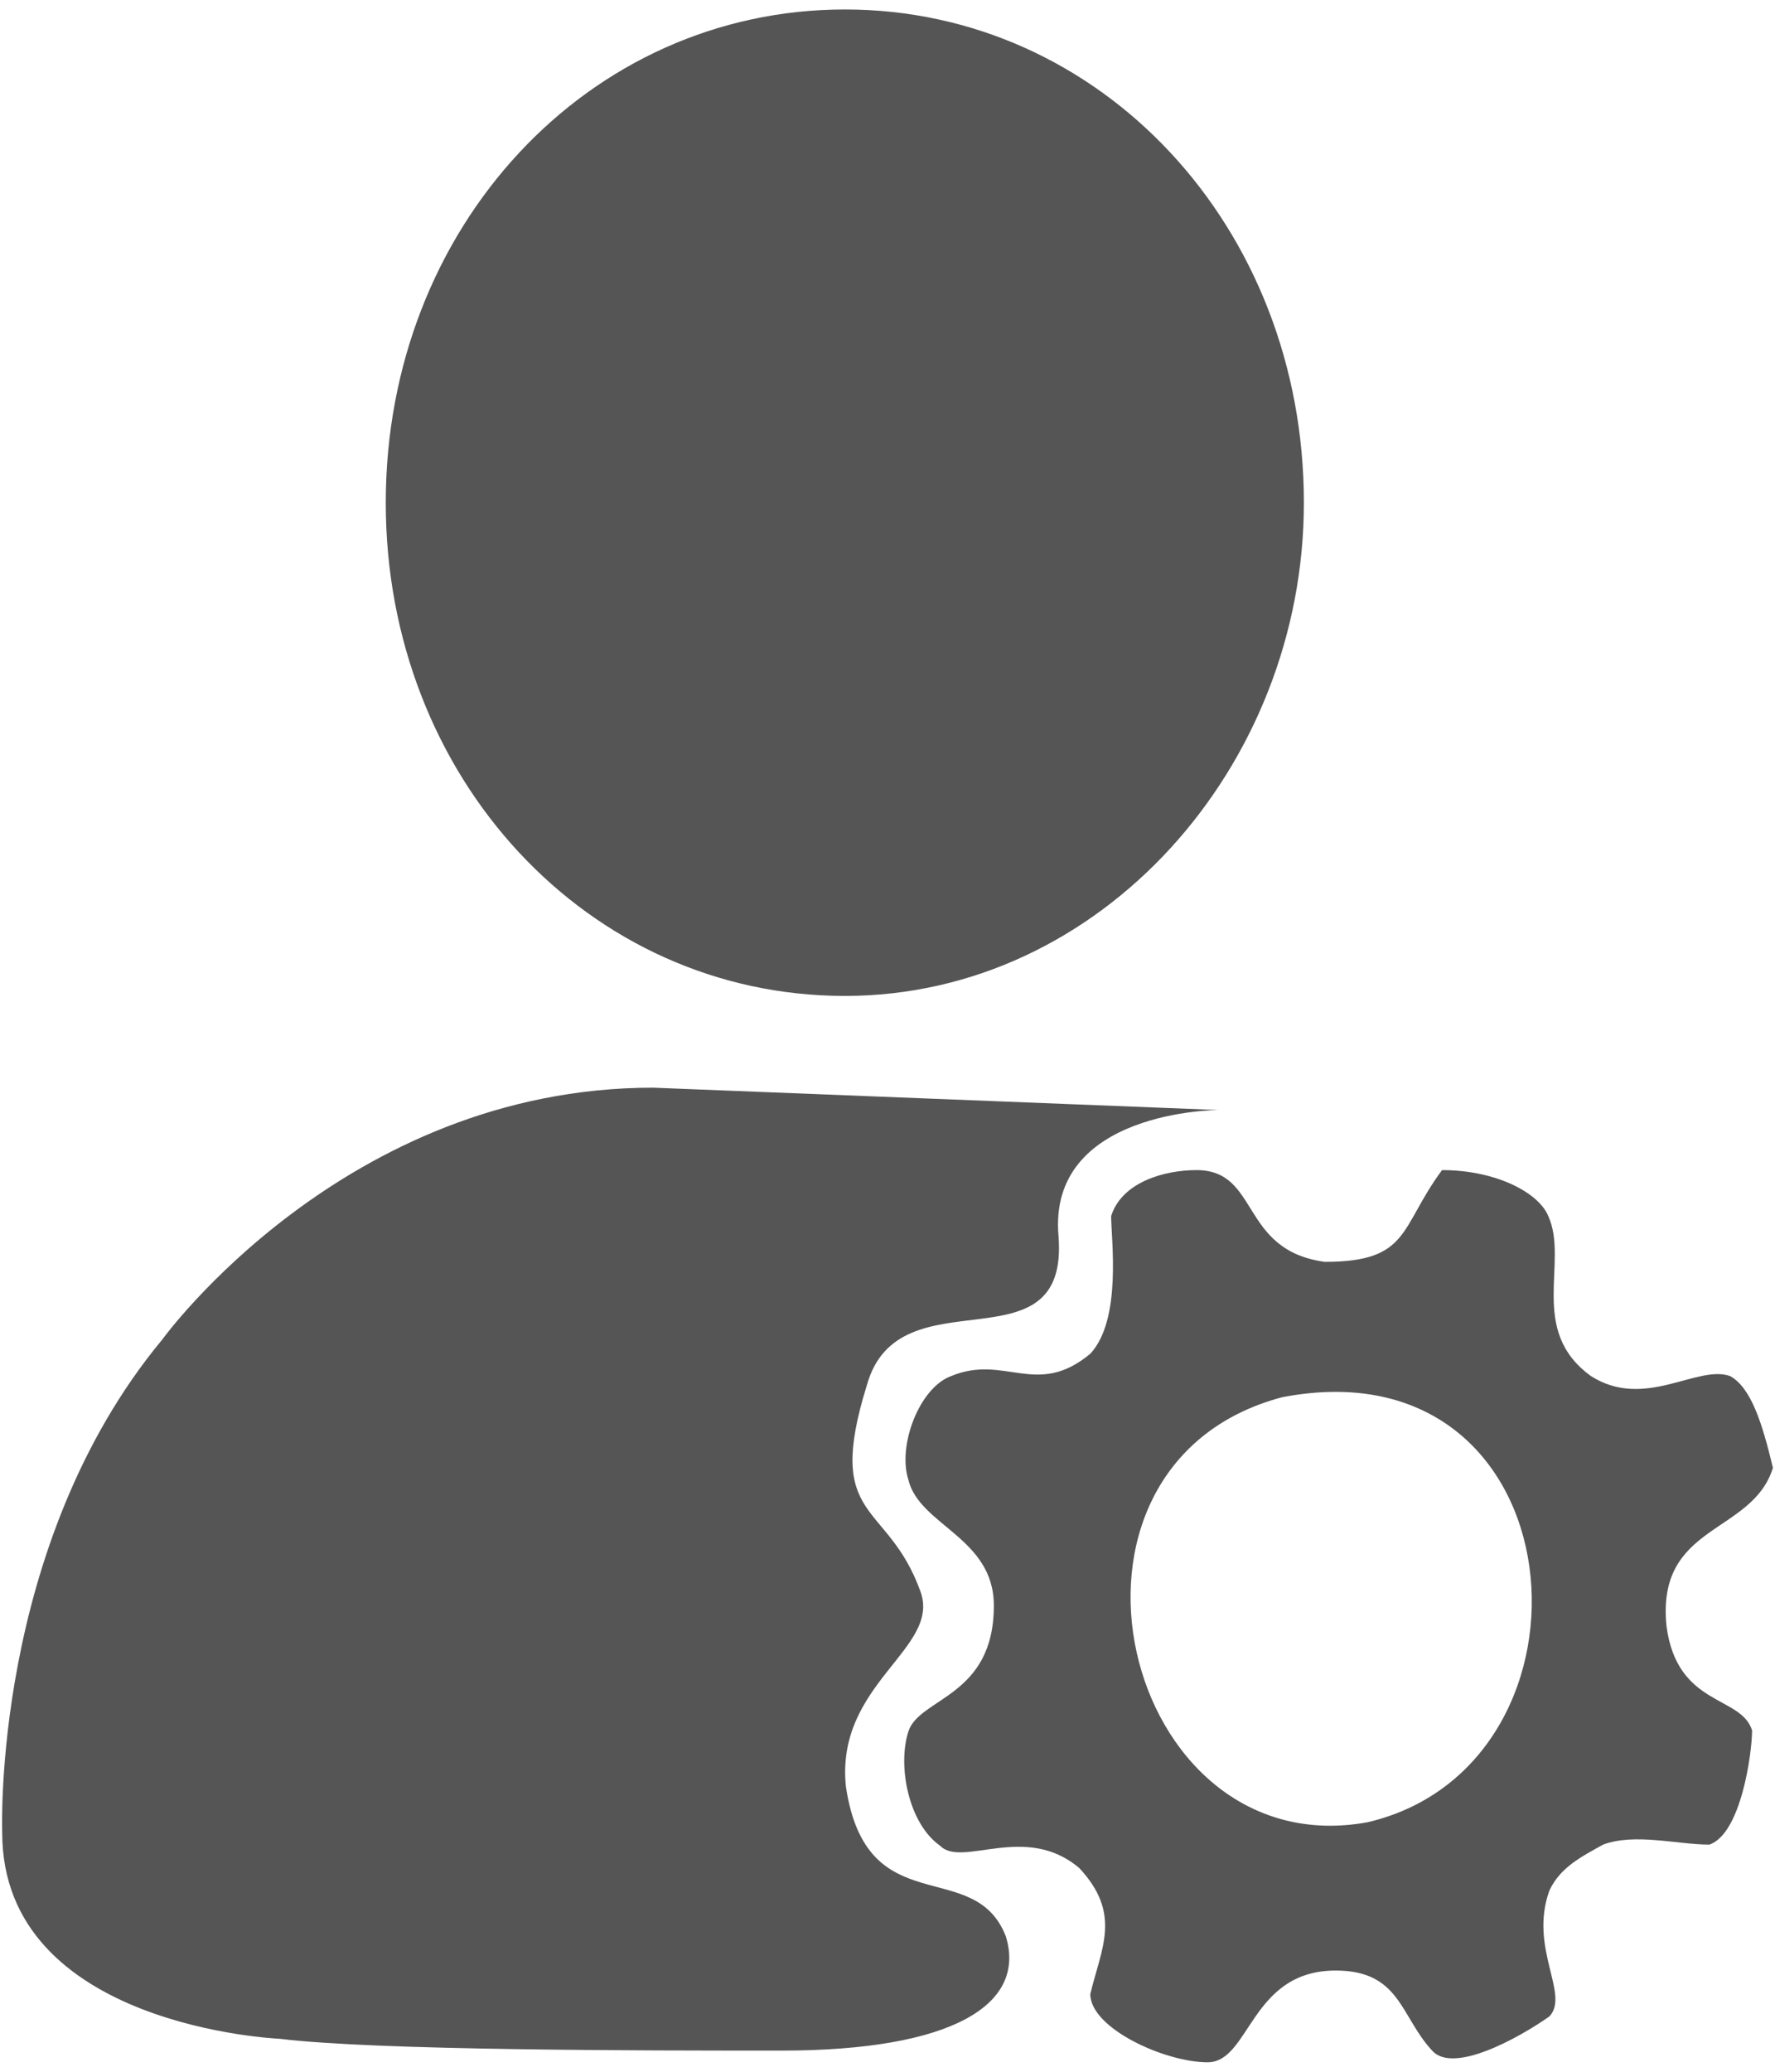 ﻿<?xml version="1.0" encoding="utf-8"?>
<svg version="1.1" xmlns:xlink="http://www.w3.org/1999/xlink" width="12px" height="14px" xmlns="http://www.w3.org/2000/svg">
  <g transform="matrix(1 0 0 1 -192 -312 )">
    <path d="M 11.986 9.919  C 11.845 10.373  11.193 10.293  11.267 10.993  C 11.341 11.534  11.771 11.455  11.845 11.693  C 11.845 11.844  11.771 12.393  11.556 12.465  C 11.341 12.465  11.052 12.385  10.838 12.465  C 10.697 12.544  10.549 12.616  10.475 12.775  C 10.334 13.165  10.615 13.475  10.475 13.626  C 10.26 13.777  9.823 14.016  9.682 13.857  C 9.467 13.626  9.467 13.316  9.03 13.316  C 8.452 13.316  8.452 13.936  8.164 13.936  C 7.875 13.936  7.371 13.706  7.371 13.475  C 7.445 13.165  7.586 12.934  7.297 12.624  C 6.934 12.314  6.504 12.624  6.356 12.473  C 6.141 12.322  6.067 11.932  6.141 11.701  C 6.215 11.47  6.719 11.47  6.719 10.85  C 6.719 10.389  6.215 10.309  6.141 9.999  C 6.067 9.768  6.215 9.378  6.43 9.299  C 6.793 9.148  7.008 9.45  7.371 9.148  C 7.586 8.917  7.512 8.376  7.512 8.217  C 7.586 7.986  7.875 7.907  8.089 7.907  C 8.519 7.907  8.378 8.448  8.956 8.527  C 9.534 8.527  9.46 8.297  9.749 7.907  C 10.112 7.907  10.401 8.058  10.467 8.217  C 10.608 8.527  10.327 8.989  10.756 9.299  C 11.119 9.53  11.475 9.219  11.697 9.299  C 11.837 9.378  11.912 9.609  11.986 9.919  Z M 9.245 12.314  C 10.912 11.924  10.689 9.052  8.667 9.442  C 6.934 9.903  7.586 12.616  9.245 12.314  Z M 8.815 3.397  C 8.815 5.178  7.445 6.73  5.712 6.73  C 3.978 6.73  2.608 5.258  2.608 3.397  C 2.608 1.535  3.978 0.064  5.712 0.064  C 7.445 0.064  8.815 1.535  8.815 3.397  Z M 4.415 7.35  L 8.238 7.501  C 8.238 7.501  7.082 7.501  7.156 8.352  C 7.23 9.283  6.075 8.583  5.86 9.362  C 5.571 10.293  6 10.134  6.223 10.755  C 6.363 11.144  5.645 11.375  5.719 12.075  C 5.86 13.006  6.586 12.536  6.8 13.085  C 6.941 13.547  6.438 13.857  5.282 13.857  C 4.341 13.857  2.541 13.857  1.889 13.777  C 1.889 13.777  0.015 13.698  0.015 12.385  C 0.015 12.385  -0.059 10.444  1.097 9.052  C 1.097 9.052  2.326 7.35  4.415 7.35  Z " fill-rule="nonzero" fill="#555555" stroke="none" transform="matrix(1 0 0 1 192 312 )" />
  </g>
</svg>